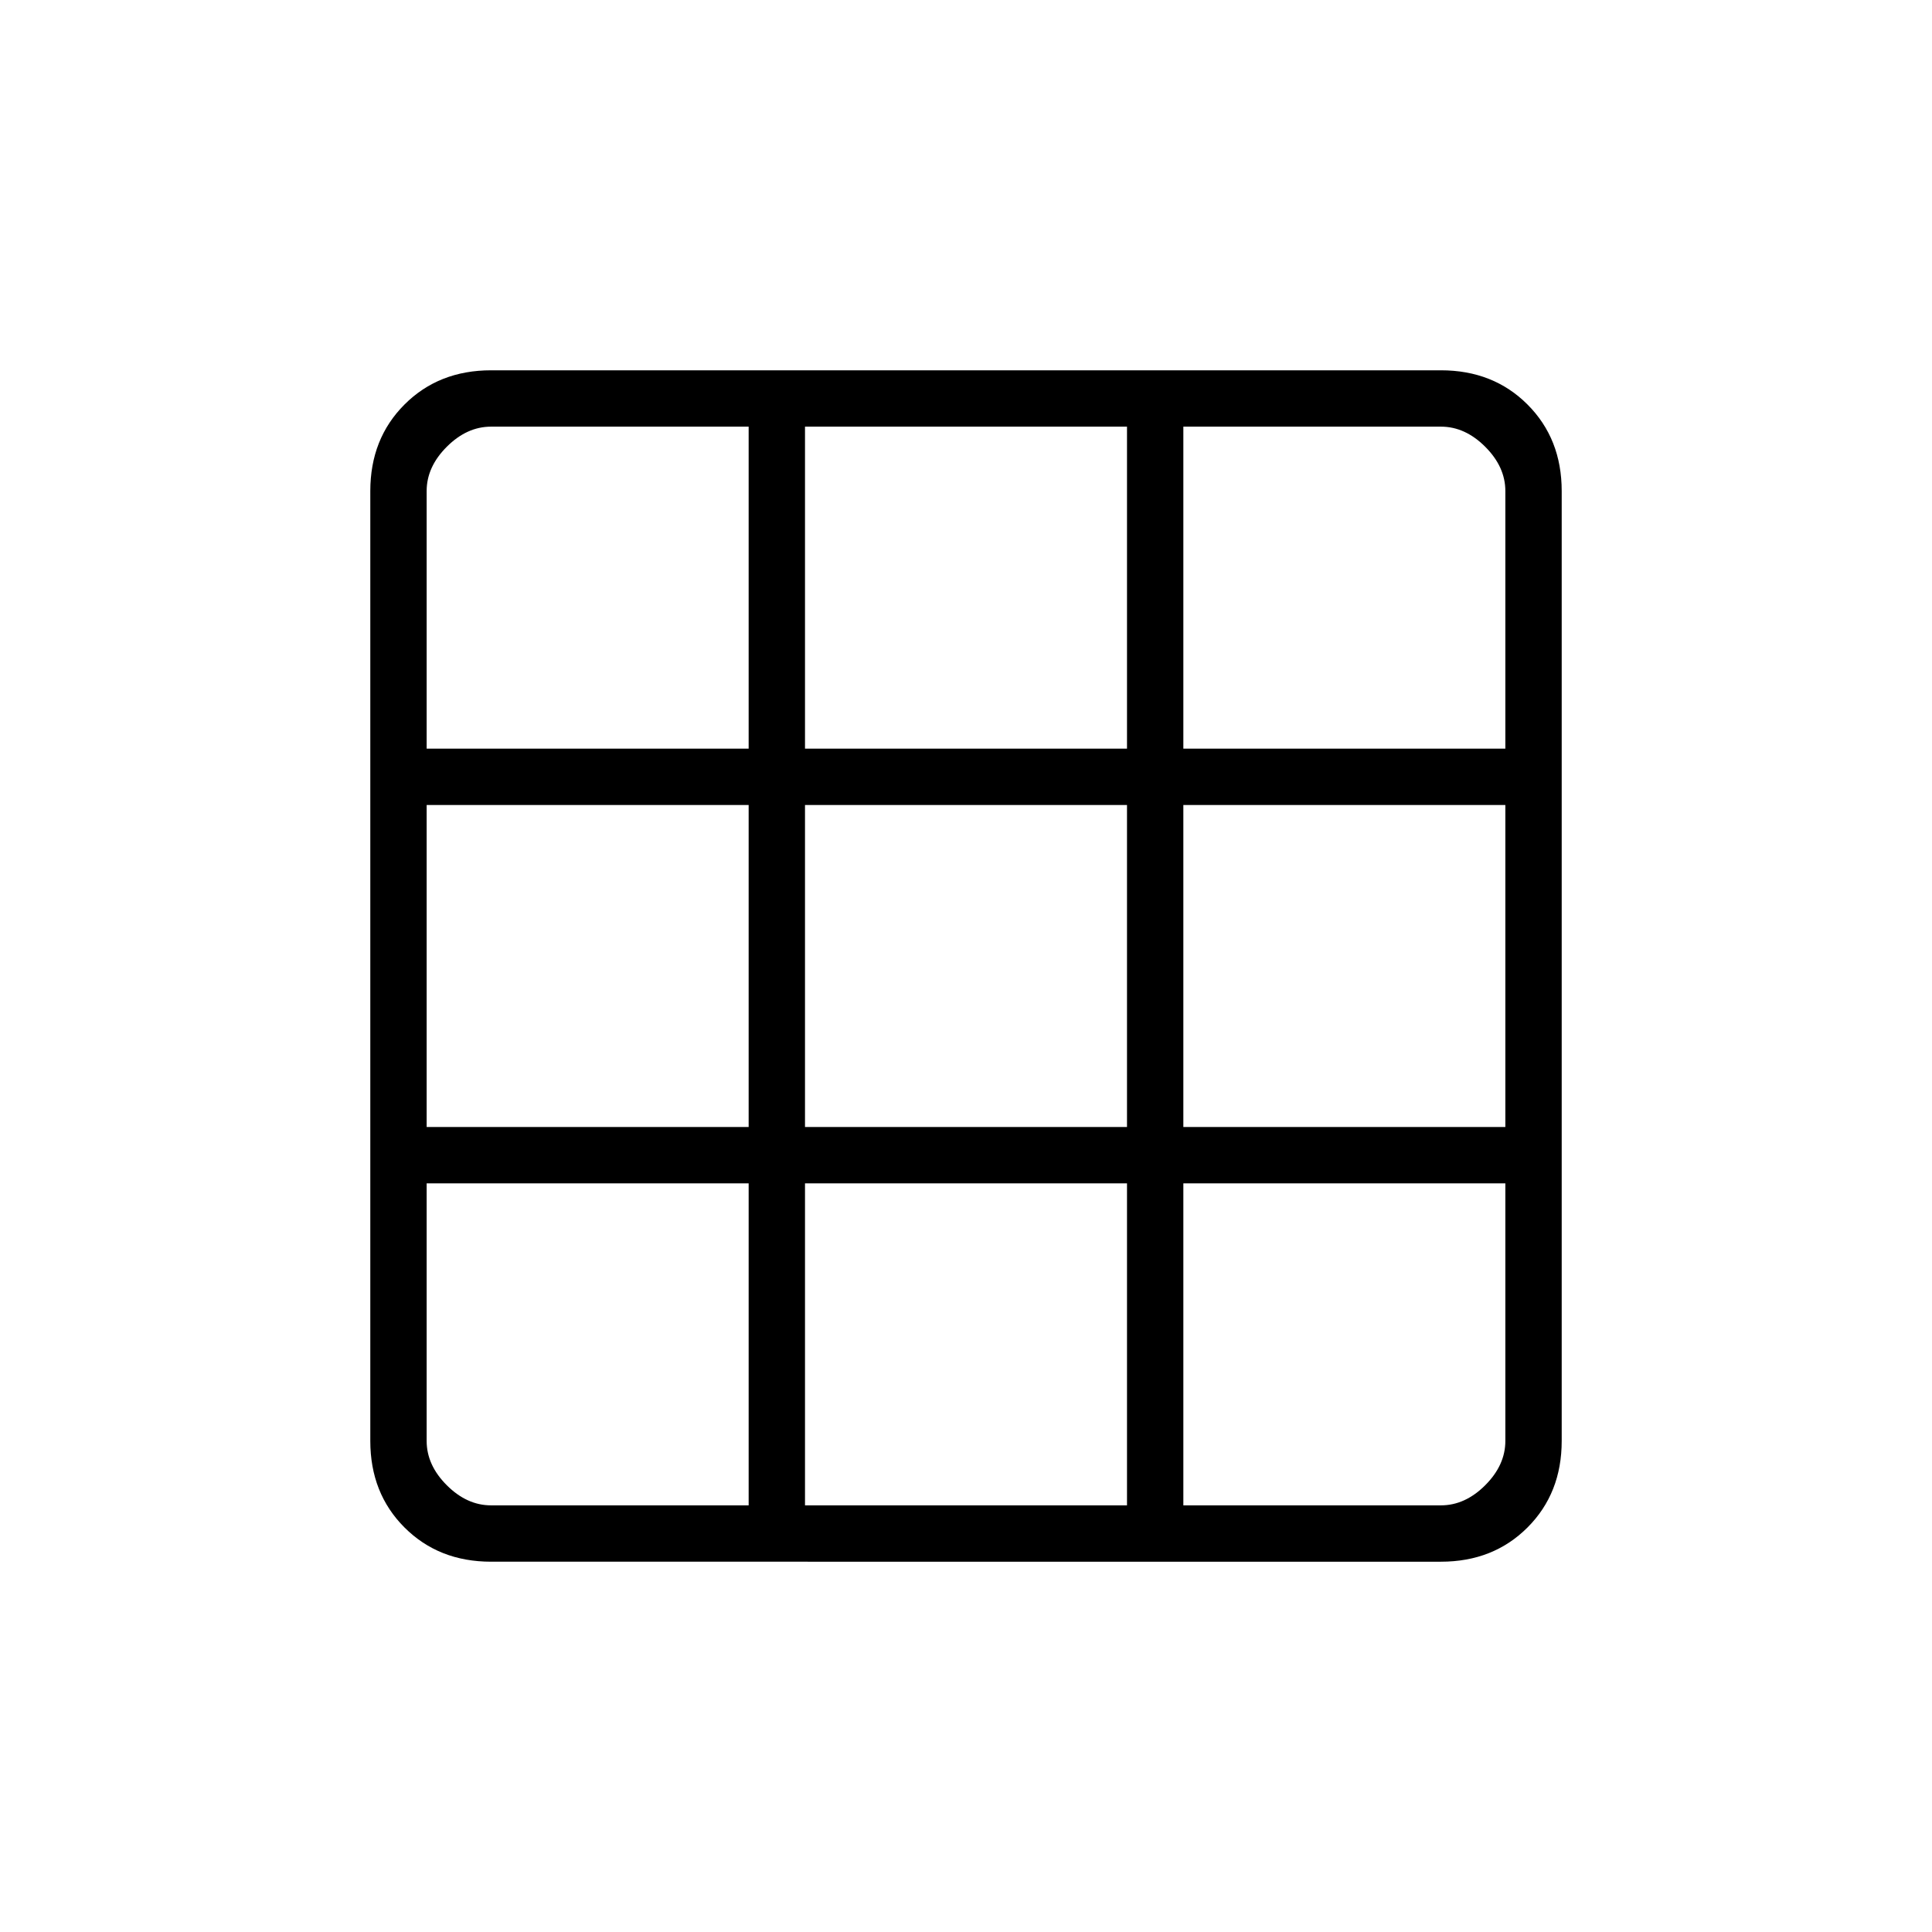 <svg xmlns="http://www.w3.org/2000/svg" height="24" width="24"><path d="M6.1 19.4q-.65 0-1.075-.425Q4.6 18.55 4.6 17.9V6.1q0-.65.425-1.075Q5.45 4.6 6.1 4.6h11.8q.65 0 1.075.425.425.425.425 1.075v11.8q0 .65-.425 1.075-.425.425-1.075.425Zm-.8-4.7v3.2q0 .3.25.55.25.25.55.25h3.2v-4Zm4.7 0v4h4v-4Zm4.7 4h3.2q.3 0 .55-.25.25-.25.25-.55v-3.2h-4ZM5.3 14h4v-4h-4Zm4.7 0h4v-4h-4Zm4.7 0h4v-4h-4ZM9.3 5.3H6.1q-.3 0-.55.25-.25.25-.25.55v3.2h4Zm.7 4h4v-4h-4Zm4.7 0h4V6.1q0-.3-.25-.55-.25-.25-.55-.25h-3.2Z"/></svg>